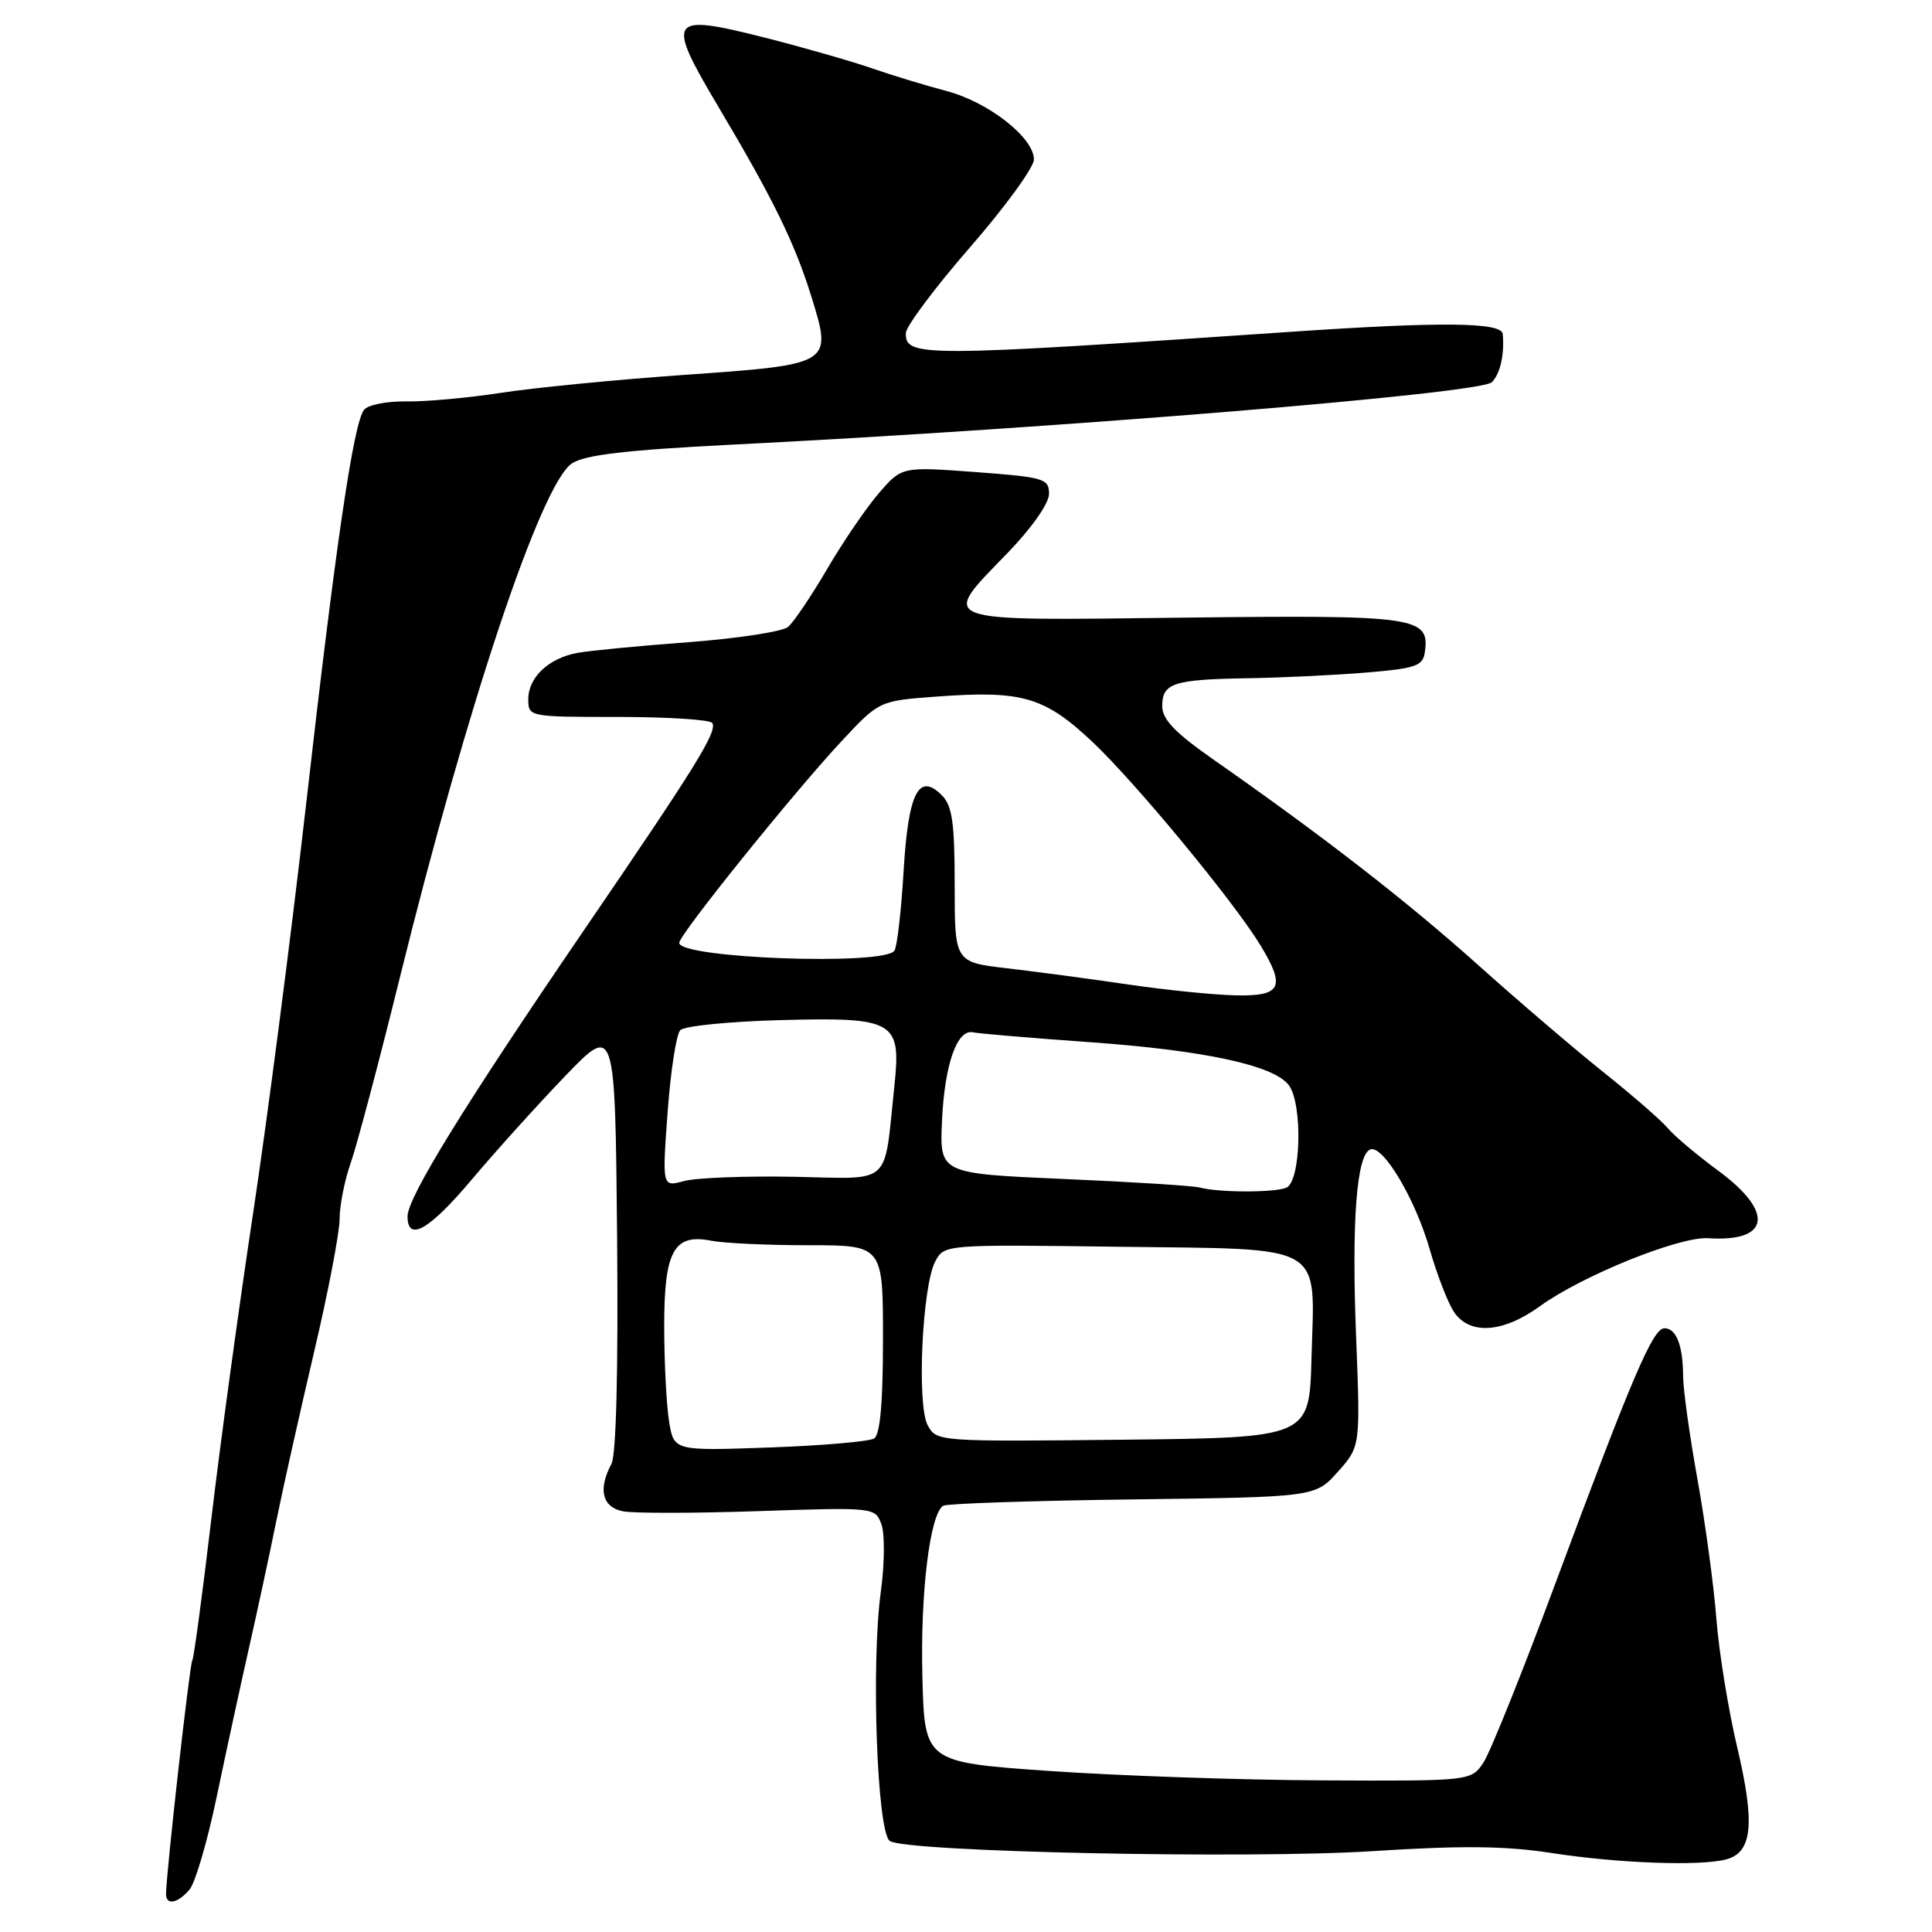 <?xml version="1.0" encoding="UTF-8" standalone="no"?>
<!DOCTYPE svg PUBLIC "-//W3C//DTD SVG 1.1//EN" "http://www.w3.org/Graphics/SVG/1.1/DTD/svg11.dtd" >
<svg xmlns="http://www.w3.org/2000/svg" xmlns:xlink="http://www.w3.org/1999/xlink" version="1.1" viewBox="0 0 256 256">
 <g >
 <path fill="currentColor"
d=" M 25.13 250.35 C 25.88 249.45 27.50 243.93 28.71 238.10 C 29.93 232.27 31.84 223.45 32.96 218.50 C 34.08 213.55 35.73 205.90 36.62 201.50 C 37.51 197.10 39.77 187.04 41.62 179.14 C 43.48 171.24 45.00 163.31 45.00 161.51 C 45.00 159.72 45.67 156.35 46.49 154.04 C 47.30 151.72 50.21 140.75 52.95 129.66 C 61.93 93.31 71.71 64.08 75.79 61.40 C 77.52 60.27 82.99 59.63 96.81 58.93 C 140.23 56.75 196.13 52.16 197.67 50.65 C 198.78 49.56 199.37 46.97 199.12 44.25 C 198.97 42.69 190.91 42.61 171.00 43.97 C 121.91 47.32 119.97 47.32 120.03 44.13 C 120.05 43.24 123.88 38.12 128.53 32.77 C 133.19 27.42 137.00 22.18 137.00 21.13 C 137.00 18.24 130.97 13.52 125.42 12.06 C 122.71 11.35 118.25 9.99 115.50 9.04 C 112.75 8.09 106.33 6.25 101.24 4.96 C 88.57 1.76 88.18 2.35 95.22 14.20 C 102.45 26.36 105.32 32.22 107.53 39.36 C 110.29 48.28 110.29 48.29 90.72 49.67 C 81.61 50.31 70.63 51.39 66.33 52.06 C 62.02 52.72 56.40 53.24 53.82 53.19 C 51.25 53.15 48.73 53.65 48.23 54.31 C 46.83 56.12 44.46 72.28 40.51 107.00 C 38.53 124.33 35.38 148.62 33.50 161.00 C 31.63 173.38 29.14 191.58 27.98 201.46 C 26.81 211.33 25.69 219.70 25.47 220.05 C 25.12 220.62 22.00 248.40 22.00 250.97 C 22.00 252.52 23.58 252.21 25.13 250.35 Z  M 228.76 246.37 C 232.21 245.44 232.57 241.61 230.19 231.53 C 229.01 226.56 227.77 218.90 227.43 214.50 C 227.09 210.10 225.96 201.78 224.92 196.00 C 223.88 190.22 223.02 184.07 223.02 182.33 C 223.00 178.26 222.11 176.00 220.54 176.00 C 219.02 176.00 216.29 182.38 206.12 209.75 C 201.78 221.44 197.49 232.13 196.59 233.50 C 194.95 236.00 194.95 236.00 175.23 235.91 C 164.38 235.86 148.07 235.29 139.00 234.66 C 122.50 233.50 122.50 233.50 122.22 222.07 C 121.94 211.07 123.22 200.60 124.98 199.52 C 125.44 199.23 136.72 198.85 150.05 198.68 C 174.28 198.37 174.28 198.37 177.27 195.02 C 180.26 191.67 180.26 191.67 179.69 177.09 C 179.08 161.74 179.76 152.90 181.60 152.30 C 183.29 151.74 187.54 158.89 189.44 165.52 C 190.38 168.81 191.81 172.51 192.60 173.75 C 194.64 176.93 199.10 176.67 204.06 173.07 C 209.64 169.03 222.53 163.82 226.34 164.07 C 234.51 164.61 235.14 160.64 227.75 155.18 C 224.86 153.05 221.82 150.49 221.00 149.50 C 220.17 148.50 216.37 145.19 212.55 142.14 C 208.73 139.09 201.18 132.64 195.77 127.79 C 186.36 119.37 175.33 110.81 160.75 100.62 C 155.68 97.07 154.00 95.32 154.00 93.56 C 154.00 90.51 155.49 90.03 165.33 89.87 C 169.82 89.80 176.88 89.46 181.00 89.12 C 187.61 88.57 188.54 88.25 188.80 86.41 C 189.47 81.72 187.74 81.48 156.84 81.84 C 123.54 82.24 124.49 82.59 133.50 73.28 C 136.72 69.95 139.00 66.70 139.00 65.44 C 139.00 63.42 138.36 63.23 129.25 62.55 C 119.50 61.83 119.50 61.83 116.47 65.33 C 114.81 67.25 111.72 71.77 109.61 75.38 C 107.49 78.99 105.16 82.46 104.41 83.08 C 103.66 83.69 97.75 84.60 91.28 85.09 C 84.80 85.57 78.18 86.21 76.57 86.50 C 72.72 87.19 70.00 89.74 70.00 92.65 C 70.00 94.98 70.08 95.00 81.94 95.00 C 88.51 95.00 94.10 95.36 94.38 95.80 C 95.08 96.93 92.27 101.46 77.32 123.34 C 61.58 146.39 54.00 158.67 54.00 161.17 C 54.00 164.64 56.89 162.98 62.55 156.25 C 65.68 152.54 71.22 146.40 74.87 142.60 C 81.50 135.71 81.50 135.71 81.77 163.89 C 81.93 181.58 81.65 192.78 81.02 193.97 C 79.21 197.35 79.80 199.73 82.57 200.26 C 83.99 200.53 92.08 200.52 100.55 200.23 C 115.85 199.72 115.96 199.73 116.79 201.97 C 117.25 203.21 117.22 207.21 116.72 210.86 C 115.40 220.51 116.22 242.90 117.92 243.95 C 120.26 245.40 165.55 246.34 182.00 245.28 C 193.64 244.53 199.49 244.59 205.50 245.52 C 214.39 246.90 225.30 247.30 228.76 246.37 Z  M 88.66 188.38 C 88.31 186.24 88.02 180.59 88.01 175.82 C 88.00 165.73 89.28 163.41 94.29 164.41 C 95.92 164.73 101.69 165.00 107.13 165.00 C 117.00 165.00 117.00 165.00 117.00 177.44 C 117.00 185.92 116.62 190.11 115.82 190.61 C 115.17 191.01 108.94 191.55 101.97 191.80 C 89.30 192.25 89.30 192.25 88.66 188.38 Z  M 122.92 188.84 C 121.46 186.13 122.20 170.37 123.93 167.14 C 125.12 164.90 125.18 164.90 148.15 165.20 C 176.01 165.56 174.20 164.52 173.78 179.98 C 173.50 190.50 173.50 190.50 148.79 190.77 C 124.26 191.03 124.08 191.02 122.92 188.84 Z  M 158.95 157.35 C 158.10 157.12 150.00 156.61 140.95 156.22 C 124.50 155.50 124.50 155.50 124.82 148.50 C 125.17 141.01 126.82 136.32 128.94 136.79 C 129.66 136.95 136.60 137.54 144.37 138.09 C 159.53 139.17 168.74 141.15 170.75 143.76 C 172.65 146.22 172.39 156.63 170.42 157.39 C 168.70 158.05 161.45 158.02 158.95 157.35 Z  M 88.46 147.39 C 88.86 141.95 89.61 137.05 90.14 136.50 C 90.66 135.95 96.63 135.35 103.40 135.17 C 118.57 134.77 119.43 135.26 118.51 143.88 C 117.08 157.37 118.39 156.18 105.19 155.93 C 98.76 155.81 92.20 156.06 90.62 156.50 C 87.74 157.28 87.74 157.28 88.46 147.39 Z  M 149.50 130.45 C 144.55 129.72 137.35 128.76 133.50 128.31 C 126.50 127.50 126.50 127.50 126.50 117.29 C 126.50 109.02 126.18 106.76 124.80 105.38 C 121.73 102.29 120.35 105.03 119.73 115.46 C 119.42 120.67 118.88 125.39 118.52 125.96 C 117.28 127.98 90.00 126.99 90.00 124.93 C 90.00 123.85 105.16 105.02 111.50 98.22 C 116.50 92.86 116.50 92.86 124.12 92.30 C 135.44 91.46 138.40 92.32 144.77 98.32 C 150.43 103.65 163.46 119.42 167.00 125.23 C 170.39 130.80 169.80 132.02 163.75 131.89 C 160.86 131.83 154.45 131.18 149.50 130.45 Z "/>
</g>
</svg>